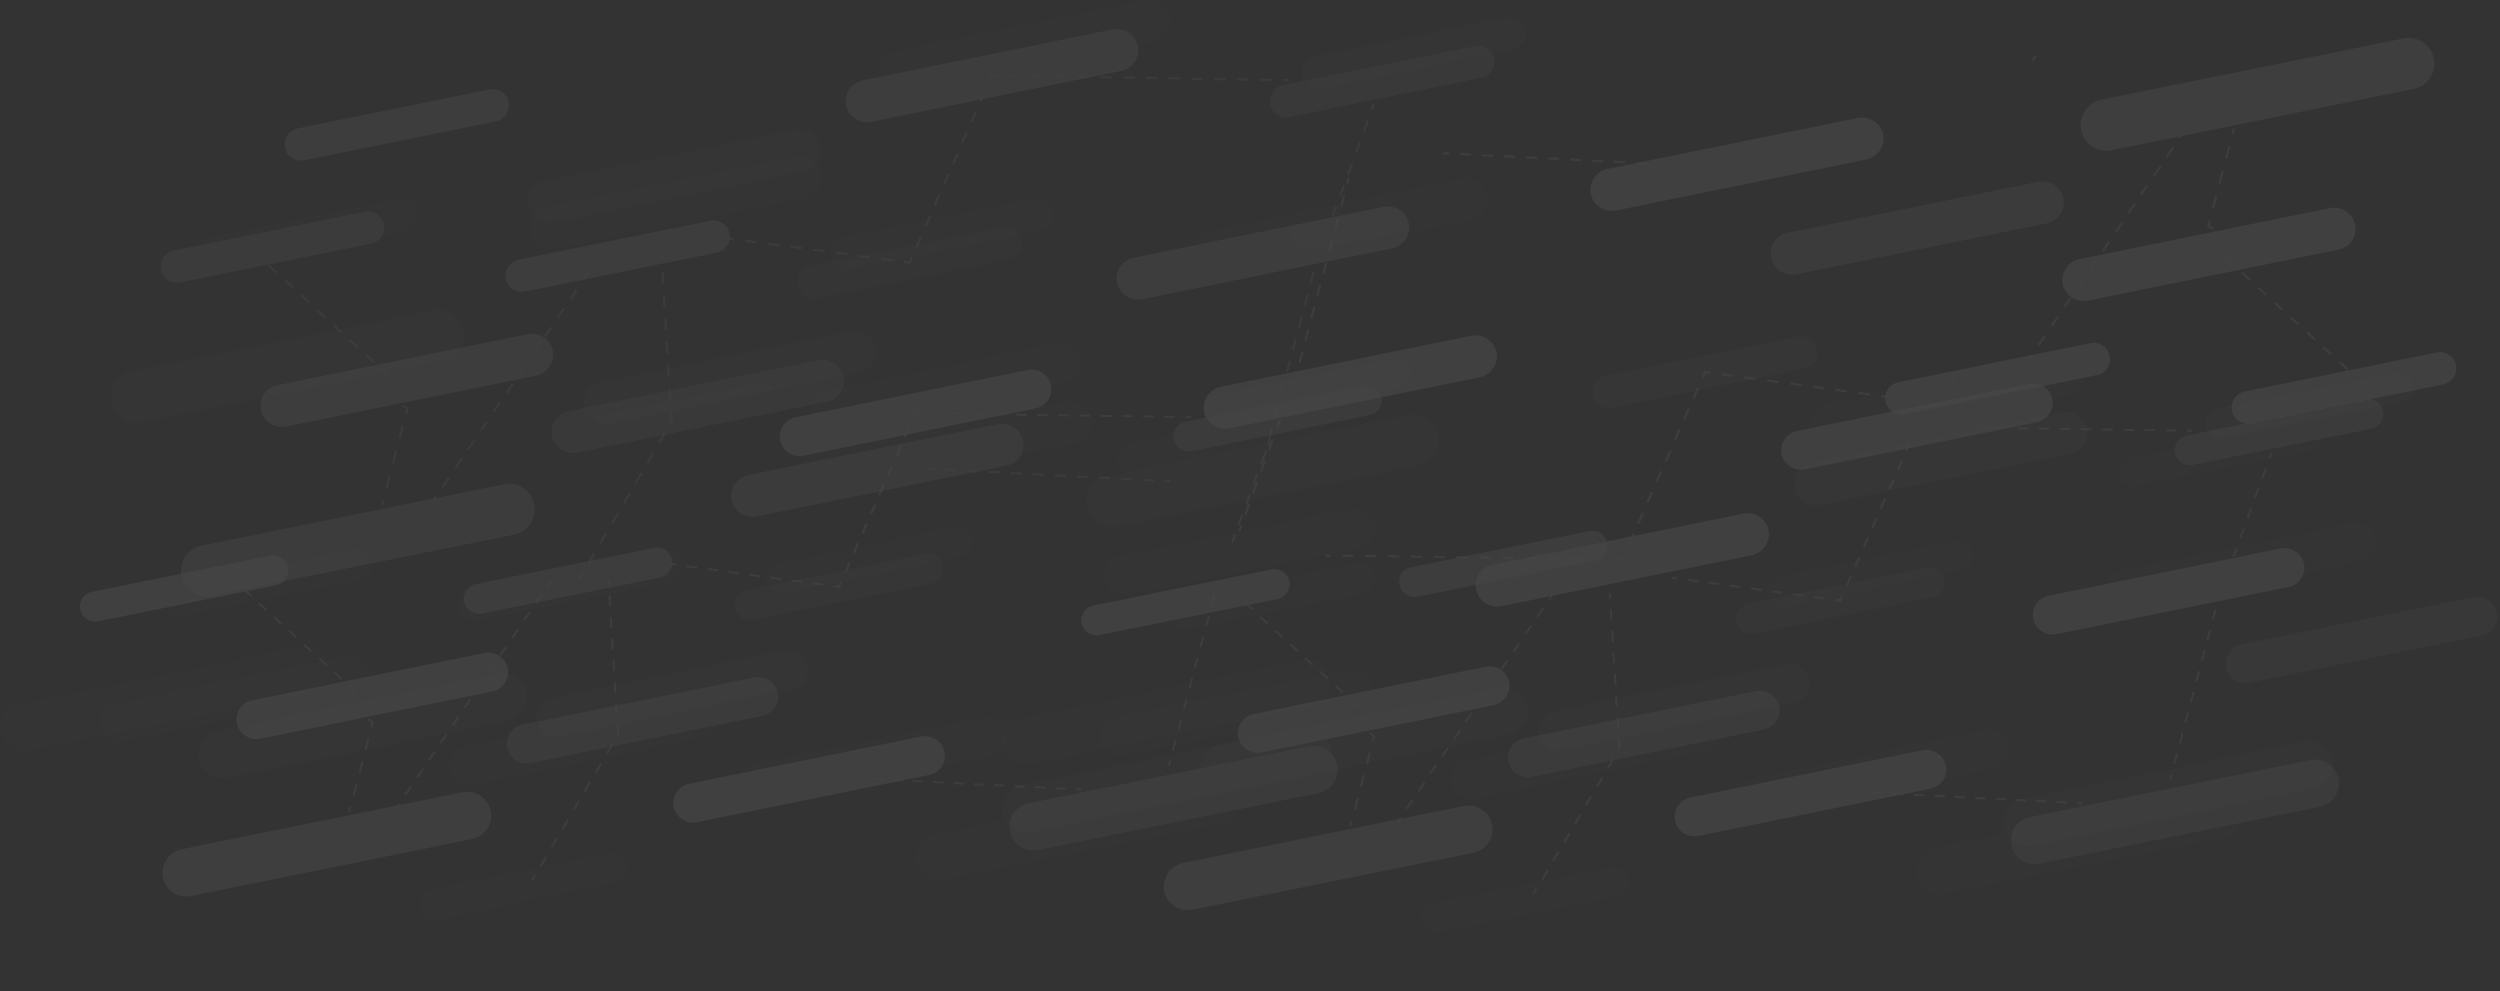 <svg xmlns="http://www.w3.org/2000/svg" width="729" height="289" fill="none"><rect width="100%" height="100%" fill="#333333" stroke="none"/><g opacity=".1"><g fill="#fff" opacity=".81"><g opacity=".2"><path d="M250.57 108.71l-72.99 14.87a6.3 6.3 0 01-7.3-4.77 6.3 6.3 0 014.78-7.3l73-14.88a6.3 6.3 0 017.29 4.78 6.12 6.12 0 01-4.78 7.3z" opacity=".5"/><path d="M313.47 129.44l-72.99 14.87a6.3 6.3 0 01-7.3-4.78 6.3 6.3 0 014.78-7.3l72.99-14.87a6.3 6.3 0 017.3 4.78 6.12 6.12 0 01-4.78 7.3zM336.36 12.19l-72.99 14.87a6.3 6.3 0 01-7.3-4.78 6.3 6.3 0 014.78-7.3L333.84.11a6.3 6.3 0 017.3 4.78 6.08 6.08 0 01-4.78 7.3zM428.73 64.28l-73 14.87a6.3 6.3 0 01-7.3-4.78 6.3 6.3 0 014.78-7.3l73-14.87a6.3 6.3 0 017.3 4.78 6.08 6.08 0 01-4.78 7.3z" opacity=".2"/><path d="M441.34 14.26l-55.96 11.36a4.78 4.78 0 01-5.58-3.7 4.78 4.78 0 013.7-5.59l55.95-11.35a4.74 4.74 0 011.9 9.28z" opacity=".5"/><path d="M195.15 169.64l-55.96 11.35a4.78 4.78 0 01-5.58-3.7 4.78 4.78 0 013.7-5.58l55.95-11.36a4.78 4.78 0 015.59 3.7 4.78 4.78 0 01-3.7 5.59z" opacity=".2"/><path d="M129.64 105.1l-88.4 17.94a7.5 7.5 0 01-2.97-14.7l88.4-17.93a7.5 7.5 0 012.97 14.7zM413.86 135.66l-88.4 17.93a7.5 7.5 0 01-2.98-14.69l88.4-17.93a7.5 7.5 0 012.98 14.69z" opacity=".5"/><path d="M234.9 57.7l-73 14.87a6.3 6.3 0 01-7.3-4.77 6.3 6.3 0 014.78-7.3l73-14.88a6.3 6.3 0 017.29 4.78 6.2 6.2 0 01-4.78 7.3zM303.56 67.16L247.6 78.52a4.78 4.78 0 01-5.59-3.7 4.78 4.78 0 013.7-5.58l55.96-11.36a4.78 4.78 0 015.58 3.7 4.86 4.86 0 01-3.69 5.58zM118.02 67.43L61.97 78.8a4.78 4.78 0 01-5.59-3.7 4.78 4.78 0 013.7-5.58l55.95-11.36a4.78 4.78 0 015.6 3.7 4.72 4.72 0 01-3.61 5.58z" opacity=".2"/></g><g opacity=".05"><path d="M223.09 123.94l-73 14.87a6.3 6.3 0 01-7.3-4.78 6.3 6.3 0 014.78-7.3l73-14.87a6.3 6.3 0 017.3 4.78 6.12 6.12 0 01-4.78 7.3z" opacity=".5"/><path d="M285.99 144.67l-73 14.87a6.3 6.3 0 01-7.3-4.78 6.3 6.3 0 014.78-7.3l73-14.87a6.3 6.3 0 017.3 4.78 6.08 6.08 0 01-4.78 7.3zM308.88 27.42l-73 14.87a6.3 6.3 0 01-7.3-4.78 6.3 6.3 0 014.78-7.3l73-14.87a6.3 6.3 0 017.3 4.78 6.08 6.08 0 01-4.78 7.3zM401.24 79.5l-72.99 14.88a6.3 6.3 0 01-7.3-4.78 6.3 6.3 0 014.78-7.3l72.99-14.87a6.3 6.3 0 017.3 4.78 6.2 6.2 0 01-4.78 7.3z" opacity=".05"/><path d="M413.86 29.49L357.9 40.85a4.78 4.78 0 01-5.59-3.7 4.78 4.78 0 013.7-5.59l55.96-11.35a4.74 4.74 0 011.9 9.28z" opacity=".5"/><path d="M170.46 181.53l-55.96 11.36a4.78 4.78 0 01-5.58-3.7 4.78 4.78 0 013.7-5.59l55.95-11.35a4.78 4.78 0 015.59 3.7 4.63 4.63 0 01-3.7 5.58z" opacity=".05"/><path d="M102.16 120.33l-88.4 17.94a7.5 7.5 0 01-2.98-14.7l88.4-17.93a7.5 7.5 0 012.98 14.7zM386.37 150.89l-88.4 17.93a7.5 7.5 0 01-2.97-14.69l88.4-17.93a7.5 7.5 0 018.83 5.86 7.57 7.57 0 01-5.86 8.83z" opacity=".5"/><path d="M207.32 72.93l-73 14.87a6.3 6.3 0 01-7.3-4.78 6.3 6.3 0 014.79-7.3l72.99-14.87a6.3 6.3 0 017.3 4.78 6.08 6.08 0 01-4.78 7.3zM275.99 82.4l-55.96 11.35a4.78 4.78 0 01-5.6-3.7 4.78 4.78 0 013.7-5.58l56.05-11.36a4.78 4.78 0 015.6 3.7 4.85 4.85 0 01-3.8 5.58z" opacity=".2"/><path d="M114.14 188.02l-72.99 14.87a6.3 6.3 0 01-7.3-4.78 6.3 6.3 0 014.78-7.3l72.99-14.87a6.3 6.3 0 017.3 4.78 6.08 6.08 0 01-4.78 7.3z" opacity=".05"/></g><g opacity=".8"><g opacity=".8"><path d="M339.66 139.87l-.03.63 1.7.09.04-.63-1.71-.09zM275.54 137.28v-.63l3.24.18v.63l-3.24-.18zm6.4.36v-.63l3.24.18v.63l-3.25-.18zm6.4.27v-.63l3.24.18v.63l-3.25-.18zm6.39.36v-.63l3.24.18v.63l-3.24-.18zm6.4.27v-.63l3.24.18v.63l-3.24-.18zm6.49.36v-.63l3.24.18v.63l-3.24-.18zm6.4.36v-.63l3.24.18v.63l-3.25-.18zm6.4.27v-.63l3.24.18v.63l-3.25-.18zm6.39.37v-.64l3.24.18v.63l-3.24-.17zm6.4.35v-.63l3.24.19v.63l-3.24-.19zM270.74 136.39l-.03.63 1.71.09.03-.63-1.7-.1z" opacity=".8"/></g><g opacity=".8"><path d="M400.24 30.22l-.59 1.6.6.22.58-1.6-.59-.22zM374.07 111.75l-.86 3.22.61.16.86-3.22-.61-.16zM375.82 105.19l-.86 3.22.61.16.86-3.22-.6-.16zM388.99 62.93l.9-2.52-.63-.27-.9 2.52c.27.09.45.18.63.27zM377.54 98.72l-.86 3.22.61.17.86-3.23-.61-.16zM372.35 118.22l-.86 3.22.6.17.87-3.22-.61-.17zM370.62 124.7l-.86 3.22.61.16.86-3.22-.61-.17zM391.66 53.9l-1.15 3.14.6.22 1.14-3.14-.6-.21zM396.25 41.3l-1.14 3.12.59.22 1.15-3.13-.6-.22zM398.6 34.96l-1.14 3.13.6.22 1.14-3.14-.6-.21zM393.97 47.63l-1.15 3.14.6.21 1.14-3.13-.59-.22zM379.27 92.24l-.85 3.22.6.17.86-3.22-.6-.17zM382.72 79.3l-.86 3.22.61.16.86-3.22-.6-.16zM381.02 85.76l-.86 3.22.6.16.87-3.22-.61-.16zM368.93 131.1l-.44 1.65.6.16.45-1.65-.61-.17z" opacity=".8"/></g><g opacity=".8"><path d="M212.34 69.17l-.09.63 1.7.23.08-.63-1.7-.23zM217.23 70.5l.1-.63 3.33.45-.1.63-3.33-.45zm6.67.9l.1-.63 3.32.45-.08.63-3.34-.45zm6.58.81l.09-.63 3.33.45-.09.63-3.33-.45zm6.58.9l.09-.63 3.33.45-.09.63-3.33-.45zm6.66.9l.1-.63 3.33.45-.09.63-3.34-.45zm6.58.9l.1-.63 3.33.45-.1.63-3.33-.45zm6.58.9l.1-.63 3.33.46-.1.63-3.33-.45zM263.55 76.72l.1-.63 1.34.18.63-1.36.54.27-.72 1.8-1.89-.26zM267.51 72.21l-.63-.27 1.36-3.06.63.27-1.36 3.06zm2.7-6.04l-.62-.27 1.35-3.06.63.27-1.35 3.06zm2.62-6.13l-.63-.27 1.35-3.06.63.27-1.35 3.06zm2.7-6.03l-.63-.27 1.36-3.07.63.27-1.35 3.07zm2.7-6.04l-.62-.27 1.35-3.07.63.27-1.35 3.07zm2.62-6.13l-.63-.27 1.35-3.07.63.27-1.35 3.07zm2.7-6.04l-.63-.27 1.36-3.06.63.27-1.36 3.06zm2.7-6.04l-.62-.27 1.35-3.06.63.27-1.35 3.06zM288.87 23.72l-.63-.27.81-1.8 1.9.1v.62h-1.45l-.63 1.35zM294.28 22.46v-.63l3.33.09v.63l-3.33-.09zm6.67.1v-.64l3.33.09v.63l-3.33-.09zm6.57.08v-.63l3.34.09v.63l-3.34-.09zm6.67.1v-.64l3.34.1v.62l-3.34-.09zm6.67.08v-.63l3.34.1v.62l-3.34-.09zm6.67.1v-.64l3.34.1V23l-3.34-.09zm6.67.08v-.63l3.33.1v.62L334.2 23zm6.58.1v-.64l3.33.1v.62l-3.33-.09zm6.67.17v-.63l3.33.1v.62l-3.33-.09zm6.66.1v-.64l3.34.1v.62l-3.34-.09zm6.67.08v-.63l3.34.1v.62l-3.34-.09zm6.67.1v-.64l3.34.1v.62l-3.34-.09zM374.06 23v.63l1.7.02.01-.63-1.7-.02z" opacity=".8"/></g><g opacity=".8"><path d="M169.57 167.04l-.87 1.47.55.32.86-1.47-.54-.32zM171.81 164.5l-.54-.36 1.72-2.89.54.36-1.72 2.89zm3.43-5.86l-.54-.36 1.71-2.88.54.36-1.71 2.88zm3.51-5.86l-.54-.36 1.72-2.88.54.36-1.72 2.88zm3.43-5.86l-.54-.36 1.7-2.88.55.36-1.71 2.88zm3.42-5.85l-.54-.36 1.71-2.89.54.36-1.7 2.88zm3.43-5.86l-.54-.36 1.7-2.89.55.36-1.71 2.89zm3.42-5.86l-.54-.36 1.71-2.89.54.37-1.7 2.88zm3.43-5.86l-.55-.36.18-.27-.18-2.88h.63l.19 3.15-.28.36zm-.82-6.85l-.18-3.33h.63l.19 3.42-.64-.09zm-.36-6.76l-.18-3.42h.63l.18 3.42h-.63zm-.45-6.76l-.18-3.42h.63l.18 3.42h-.63zm-.36-6.76l-.18-3.42h.63l.18 3.42h-.63zm-.45-6.85l-.18-3.42h.63l.18 3.42h-.63zm-.36-6.76l-.18-3.42h.63l.18 3.42h-.63zM193.21 74.27l-.63.03.1 1.71.64-.04-.1-1.7z" opacity=".8"/></g><g opacity=".8"><path d="M111.48 145.7l-.44 1.65.61.17.44-1.66-.61-.16zM117.75 124.4l-.9 3.6-.63-.18.9-3.6.63.17zm-1.9 7.2l-.9 3.6-.63-.17.9-3.6.64.17zm-1.89 7.12l-.9 3.6-.63-.17.9-3.6.63.17zM117.57 118l1.62.99-.45 1.89-.63-.18.36-1.44-1.26-.72.36-.55zM78.55 77.17l2.34 2.16-.45.45-2.34-2.16.45-.45zm4.77 4.32l2.35 2.17-.45.45-2.35-2.17.45-.45zm4.69 4.33l2.34 2.16-.45.45-2.34-2.16.45-.45zm4.69 4.33l2.34 2.16-.45.45-2.34-2.16.45-.45zm4.77 4.41l2.34 2.16-.45.45-2.34-2.16.45-.45zm4.69 4.33l2.34 2.16-.45.45-2.34-2.16.45-.45zm4.77 4.32l2.35 2.17-.45.45-2.35-2.17.45-.45zm4.69 4.33l2.34 2.16-.45.45-2.34-2.16.45-.45z" opacity=".8"/></g><g opacity=".8"><path d="M174.46 74.69l-.96 1.41.52.36.97-1.42-.53-.35zM171.63 78.88l.55.36-1.9 2.7-.54-.36 1.9-2.7zm-3.69 5.5l.54.36-1.9 2.7-.53-.36 1.89-2.7zm-3.78 5.4l.54.37-1.9 2.7-.54-.36 1.9-2.7zm-3.7 5.5l.54.36-1.9 2.7-.53-.35 1.9-2.7zm-3.78 5.5l.54.36-1.9 2.7-.54-.36 1.9-2.7zm-3.7 5.5l.54.36-1.89 2.7-.54-.36 1.9-2.7zm-3.7 5.5l.55.36-1.9 2.7-.54-.36 1.9-2.7zm-3.78 5.4l.54.36-1.89 2.7-.54-.35 1.9-2.7zm-3.7 5.5l.55.36-1.9 2.7-.53-.35 1.89-2.7zm-3.69 5.5l.54.36-1.89 2.7-.54-.36 1.9-2.7zm-3.78 5.5l.54.36-1.9 2.7-.53-.36 1.89-2.7zm-3.7 5.5l.54.35-1.89 2.7-.54-.35 1.9-2.7zM126.87 144.56l-.97 1.41.53.36.96-1.42-.52-.35z" opacity=".8"/></g><path d="M241.2 117.1l-72.99 14.86a6.3 6.3 0 01-7.3-4.77 6.3 6.3 0 014.78-7.3l72.99-14.87a6.3 6.3 0 017.3 4.77 6.07 6.07 0 01-4.78 7.3z" opacity=".5"/><path d="M293.56 135.75l-73 14.87a6.3 6.3 0 01-7.3-4.78 6.3 6.3 0 014.78-7.3l73-14.87a6.3 6.3 0 017.3 4.78 6.16 6.16 0 01-4.78 7.3z" opacity=".6"/><path d="M326.99 20.66l-73 14.87a6.3 6.3 0 01-7.3-4.78 6.3 6.3 0 014.78-7.3l73-14.87a6.3 6.3 0 017.3 4.78 6.16 6.16 0 01-4.78 7.3zM406.02 72.39l-73 14.87a6.3 6.3 0 01-7.3-4.78 6.3 6.3 0 014.78-7.3l73-14.87a6.3 6.3 0 017.3 4.78 6.16 6.16 0 01-4.78 7.3z" opacity=".8"/><path d="M431.97 22.64L376.01 34.1a4.78 4.78 0 01-5.59-3.7 4.78 4.78 0 013.7-5.59l55.96-11.35a4.78 4.78 0 015.59 3.7 4.65 4.65 0 01-3.7 5.5z" opacity=".5"/><path d="M50.43 73.11l55.96-11.36a4.78 4.78 0 015.59 3.7 4.78 4.78 0 01-3.7 5.59L52.33 82.39a4.74 4.74 0 01-1.9-9.28z" opacity=".6"/><path d="M58.81 159.1l88.4-17.94a7.5 7.5 0 012.98 14.69l-88.4 17.84a7.45 7.45 0 11-2.97-14.6z" opacity=".7"/><path d="M234.35 50.04L161.36 64.9a6.3 6.3 0 01-7.3-4.78 6.3 6.3 0 014.78-7.3l72.99-14.87a6.3 6.3 0 017.3 4.78 6.08 6.08 0 01-4.78 7.3zM294.19 75.54L238.14 86.9a4.78 4.78 0 01-5.59-3.7 4.78 4.78 0 013.7-5.58l55.96-11.36a4.78 4.78 0 015.58 3.7 4.68 4.68 0 01-3.6 5.58z" opacity=".2"/><path d="M80.9 112.31l72.98-14.87a6.3 6.3 0 017.3 4.78 6.3 6.3 0 01-4.77 7.3l-73 14.87a6.3 6.3 0 01-7.3-4.78 6.08 6.08 0 014.78-7.3zM151.18 75.73l55.96-11.36a4.78 4.78 0 015.59 3.7 4.78 4.78 0 01-3.7 5.58l-55.96 11.36a4.78 4.78 0 01-5.58-3.7 4.85 4.85 0 013.69-5.58zM86.77 37.46l55.96-11.36a4.78 4.78 0 015.59 3.7 4.78 4.78 0 01-3.7 5.58L88.66 46.74a4.78 4.78 0 01-5.58-3.7 4.86 4.86 0 013.69-5.58z" opacity=".8"/></g></g><g opacity=".81"><g fill="#fff" opacity=".05"><path d="M533.03 84.4l67.77-13.8a5.85 5.85 0 016.78 4.44 5.85 5.85 0 01-4.43 6.78l-67.78 13.8a5.85 5.85 0 01-6.78-4.43 5.72 5.72 0 014.44-6.78z" opacity=".5"/><path d="M474.63 65.16l67.77-13.8a5.85 5.85 0 016.78 4.43 5.85 5.85 0 01-4.44 6.78l-67.77 13.8a5.85 5.85 0 01-6.78-4.43 5.72 5.72 0 014.44-6.78zM453.37 174.03l67.78-13.8a5.85 5.85 0 016.77 4.43 5.85 5.85 0 01-4.43 6.78l-67.78 13.8a5.85 5.85 0 01-6.77-4.43 5.68 5.68 0 014.43-6.78zM367.6 125.67l67.78-13.81a5.85 5.85 0 016.78 4.43 5.85 5.85 0 01-4.43 6.78l-67.78 13.8a5.85 5.85 0 01-6.78-4.43 5.72 5.72 0 014.44-6.77z" opacity=".05"/><path d="M355.9 172.11l51.95-10.55a4.44 4.44 0 015.2 3.44 4.44 4.44 0 01-3.44 5.19l-51.96 10.54a4.44 4.44 0 01-5.19-3.43 4.44 4.44 0 013.43-5.19z" opacity=".5"/><path d="M581.81 30.93l51.96-10.54a4.44 4.44 0 015.19 3.43 4.44 4.44 0 01-3.43 5.19l-51.96 10.54a4.44 4.44 0 01-5.2-3.43 4.5 4.5 0 013.44-5.19z" opacity=".05"/><path d="M381.41 59.39l82.09-16.66a6.96 6.96 0 012.76 13.65l-82.08 16.56a6.92 6.92 0 11-2.76-13.56z" opacity=".5"/><path d="M547.59 131.78l67.77-13.81a5.85 5.85 0 016.78 4.43 5.86 5.86 0 01-4.43 6.78l-67.78 13.8a5.85 5.85 0 01-6.78-4.43 5.85 5.85 0 014.44-6.78zM483.83 122.99l51.96-10.55a4.44 4.44 0 015.19 3.43 4.44 4.44 0 01-3.43 5.2l-51.96 10.54a4.44 4.44 0 01-5.2-3.44 4.5 4.5 0 013.44-5.18z" opacity=".2"/><path d="M634.19 24.91l67.77-13.8a5.85 5.85 0 016.78 4.43 5.85 5.85 0 01-4.43 6.78l-67.78 13.8a5.85 5.85 0 01-6.78-4.43 5.68 5.68 0 014.44-6.78zM630.42 171.02l51.96-10.54a4.44 4.44 0 015.2 3.43 4.44 4.44 0 01-3.44 5.19l-51.96 10.54a4.44 4.44 0 01-5.19-3.43 4.36 4.36 0 013.43-5.19z" opacity=".05"/></g></g><g fill="#fff" opacity=".8"><g opacity=".8"><path d="M420.87 44.37l-.03.63 1.72.1.03-.64-1.72-.09zM486.82 47.75v.63l-3.26-.18v-.63l3.26.18zm-6.42-.36v.63l-3.25-.18v-.64l3.25.19zm-6.5-.37v.64l-3.26-.18v-.64l3.26.18zm-6.42-.27v.64l-3.25-.19v-.63l3.25.18zm-6.41-.36v.63l-3.26-.18v-.63l3.26.18zm-6.42-.36v.63l-3.25-.18v-.63l3.25.18zm-6.41-.27v.63l-3.26-.18v-.63l3.26.18zm-6.42-.36v.63l-3.25-.18v-.63l3.25.18zm-6.41-.27v.63l-3.26-.18v-.63l3.26.18zm-6.42-.37v.64l-3.25-.18v-.64l3.25.18zM489.97 47.86l-.03.64 1.71.08.03-.63-1.71-.09z" opacity=".8"/></g><g opacity=".8"><path d="M361.7 153.18l-.58 1.61.6.22.58-1.61-.6-.22zM388.16 69.95l-.86 3.23.61.17.86-3.23-.6-.17zM386.44 76.45l-.86 3.23.6.16.87-3.23-.61-.16zM372.98 122.3l-.9 2.53.62.27.9-2.53c-.17-.18-.35-.18-.63-.27zM384.7 82.94l-.86 3.23.6.16.87-3.23-.61-.16zM389.9 63.46l-.87 3.23.61.17.86-3.23-.6-.17zM391.65 56.89l-.86 3.23.6.16.87-3.23-.61-.16zM370.88 127.94l-1.15 3.14.6.22 1.14-3.14-.6-.22zM366.25 140.54l-1.15 3.14.6.22 1.15-3.14-.6-.22zM363.96 146.9l-1.15 3.14.6.22 1.15-3.14-.6-.22zM368.58 134.28l-1.15 3.14.6.22 1.15-3.14-.6-.22zM382.98 89.42l-.86 3.24.6.16.87-3.23-.61-.17zM379.49 102.5l-.86 3.22.61.17.86-3.23-.61-.17zM381.24 95.99l-.86 3.23.61.16.87-3.23-.62-.16zM392.97 51.97l-.44 1.66.6.16.45-1.66-.61-.16z" opacity=".8"/></g><g opacity=".8"><path d="M548.58 115.2l-.09.63 1.7.23.09-.62-1.7-.23zM545.27 114.7l-.09.64-3.34-.45.09-.64 3.34.45zm-6.68-.9l-.1.63-3.34-.45.1-.63 3.34.45zm-6.6-.9l-.09.63-3.34-.45.09-.63 3.34.45zm-6.6-.9l-.08.63-3.35-.46.1-.63 3.34.45zm-6.68-.91l-.09.63-3.34-.45.09-.63 3.34.45zm-6.6-.9l-.09.63-3.34-.45.1-.64 3.34.46zm-6.6-.9l-.08.63-3.34-.46.09-.63 3.34.45zM498.83 108.38l-.09.72-1.35-.18-.63 1.27-.55-.27.73-1.81 1.9.27zM494.86 112.99l.63.27-1.36 3.07-.63-.27 1.36-3.07zm-2.71 6.05l.63.27-1.36 3.07-.63-.27 1.36-3.07zm-2.71 6.05l.63.28-1.36 3.07-.63-.27 1.36-3.07zm-2.62 6.15l.63.27-1.36 3.07-.63-.27 1.36-3.07zm-2.71 6.05l.63.28-1.36 3.07-.63-.27 1.36-3.08zm-2.72 6.06l.64.27-1.36 3.07-.63-.27 1.35-3.07zm-2.62 6.05l.64.27-1.36 3.08-.63-.28 1.35-3.07zm-2.7 6.15l.63.27-1.36 3.07-.63-.27 1.35-3.07zM473.44 161.6l.55.28-.73 1.71h-1.9v-.72l1.45.09.63-1.36zM468.02 162.87v.63l-3.34-.1v-.62l3.34.09zm-6.68-.1v.64l-3.34-.1v-.62l3.34.09zm-6.69-.08v.63l-3.34-.1v-.62l3.34.09zm-6.6-.1v.64l-3.34-.1v-.62l3.35.09zm-6.68-.18v.64l-3.34-.1v-.63l3.34.1zm-6.69-.09v.64l-3.34-.1v-.63l3.34.1zm-6.68-.08v.63l-3.35-.1v-.63l3.35.1zm-6.69-.1v.64l-3.34-.1v-.63l3.34.1zm-6.6-.09v.64l-3.34-.1v-.63l3.35.1zm-6.68-.09v.64l-3.34-.1v-.63l3.34.1zm-6.68-.09v.64l-3.35-.1v-.63l3.35.1zm-6.7-.09v.63l-3.33-.09v-.63l3.34.1zM386.36 161.68l-.01.63 1.71.03.01-.63-1.71-.03z" opacity=".8"/></g><g opacity=".8"><path d="M593.32 16.02l-.87 1.48.54.32.87-1.48-.54-.32zM569.9 109.18l-.63.03.1 1.72.64-.04-.1-1.71z" opacity=".8"/></g><g opacity=".8"><path d="M651.1 37.46l-.43 1.66.61.16.44-1.66-.61-.16zM645.02 60.58l.9-3.62.64.18-.9 3.62-.64-.18zm1.9-7.14l.9-3.62.63.18-.9 3.62-.63-.18zm1.9-7.23l.9-3.62.63.19-.9 3.61-.63-.18zM645.2 67.08L643.57 66l.46-1.81.63.18-.36 1.36 1.26.81-.36.54zM684.32 107.93l-2.35-2.17.46-.45 2.35 2.16-.46.46zm-4.79-4.34l-2.34-2.17.45-.45 2.35 2.17-.46.45zm-4.7-4.34l-2.34-2.17.45-.45 2.35 2.17-.45.45zm-4.78-4.34l-2.35-2.16.45-.46 2.35 2.17-.45.45zm-4.7-4.33L663 88.4l.45-.45 2.35 2.16-.45.46zm-4.7-4.34l-2.35-2.17.45-.45 2.35 2.17-.45.45zm-4.79-4.34l-2.35-2.17.46-.45 2.35 2.17-.46.45zm-4.7-4.43l-2.34-2.16.45-.46 2.35 2.17-.46.45z" opacity=".8"/></g><g opacity=".8"><path d="M588.57 108.6l-.96 1.42.52.36.97-1.42-.53-.36zM591 106.3l-.55-.36 1.9-2.71.54.36-1.9 2.71zm3.7-5.51l-.55-.36 1.9-2.71.54.36-1.9 2.7zm3.79-5.51l-.54-.37 1.9-2.7.54.35-1.9 2.72zm3.7-5.52l-.54-.36 1.9-2.7.54.35-1.9 2.71zm3.7-5.42l-.53-.36 1.9-2.71.54.36-1.9 2.71zm3.8-5.51l-.54-.36 1.9-2.71.54.36-1.9 2.7zm3.7-5.51l-.53-.36 1.9-2.72.54.37-1.9 2.7zm3.8-5.51l-.54-.37 1.9-2.7.54.35-1.9 2.72zm3.7-5.52l-.53-.36 1.9-2.7.53.35-1.9 2.71zm3.71-5.42l-.54-.36 1.9-2.71.54.36-1.9 2.71zm3.8-5.51l-.55-.36 1.9-2.71.54.36-1.9 2.7zm3.7-5.51l-.54-.36 1.9-2.72.54.37-1.9 2.7zM636.24 38.62l-.96 1.42.52.36.97-1.42-.53-.36z" opacity=".8"/></g><path d="M521.24 67.9l73.18-14.91a6.32 6.32 0 017.32 4.79 6.32 6.32 0 01-4.79 7.32L523.77 80a6.32 6.32 0 01-7.32-4.78 6.18 6.18 0 014.79-7.32z" opacity=".5"/><path d="M468.66 49.28l73.18-14.9a6.32 6.32 0 017.32 4.78 6.32 6.32 0 01-4.79 7.32l-73.18 14.91a6.32 6.32 0 01-7.32-4.79 6.27 6.27 0 014.79-7.32zM435.23 164.67l73.18-14.9a6.32 6.32 0 017.32 4.78 6.32 6.32 0 01-4.79 7.32l-73.18 14.91a6.32 6.32 0 01-7.32-4.79 6.14 6.14 0 014.79-7.32zM355.9 112.8l73.18-14.9a6.32 6.32 0 017.32 4.79 6.32 6.32 0 01-4.79 7.32l-73.18 14.9a6.32 6.32 0 01-7.32-4.78 6.27 6.27 0 014.79-7.32zM712.51 112.08l-56.1 11.4a4.8 4.8 0 01-5.6-3.71 4.8 4.8 0 013.7-5.6l56.1-11.4a4.8 4.8 0 015.6 3.71 4.87 4.87 0 01-3.7 5.6z" opacity=".8"/><path d="M704.11 25.88l-88.63 17.98a7.52 7.52 0 01-2.99-14.73l88.64-17.98a7.52 7.52 0 012.98 14.73z" opacity=".7"/><path d="M528.1 135.13l73.2-14.91a6.32 6.32 0 017.3 4.78 6.32 6.32 0 01-4.78 7.32l-73.18 14.92a6.32 6.32 0 01-7.32-4.8 6.18 6.18 0 014.79-7.31zM468.11 109.55l56.11-11.38a4.8 4.8 0 015.6 3.7 4.8 4.8 0 01-3.7 5.6l-56.1 11.39a4.8 4.8 0 01-5.61-3.7 4.87 4.87 0 013.7-5.6z" opacity=".2"/><path d="M681.97 72.78l-73.18 14.9a6.32 6.32 0 01-7.32-4.78 6.32 6.32 0 014.79-7.32l73.18-14.91a6.32 6.32 0 017.32 4.79 6.18 6.18 0 01-4.79 7.32zM611.5 109.37l-56.1 11.39a4.8 4.8 0 01-5.6-3.7 4.8 4.8 0 013.7-5.6l56.1-11.4a4.8 4.8 0 015.6 3.71c.46 2.62-1.17 5.15-3.7 5.6z" opacity=".8"/></g><g fill="#fff" opacity=".2"><path d="M523.07 204.94l-67.77 13.8a5.85 5.85 0 01-6.78-4.43 5.85 5.85 0 014.44-6.78l67.77-13.8a5.85 5.85 0 016.78 4.43 5.72 5.72 0 01-4.44 6.78z" opacity=".5"/><path d="M581.48 224.19l-67.78 13.8a5.85 5.85 0 01-6.78-4.43 5.85 5.85 0 014.44-6.78l67.77-13.8a5.85 5.85 0 016.78 4.43 5.85 5.85 0 01-4.43 6.78zM602.73 115.31l-67.77 13.81a5.85 5.85 0 01-6.78-4.43 5.85 5.85 0 014.43-6.78l67.78-13.8a5.85 5.85 0 016.77 4.43 5.72 5.72 0 01-4.43 6.77zM688.41 163.68l-67.77 13.81a5.85 5.85 0 01-6.78-4.43 5.85 5.85 0 014.43-6.78l67.78-13.8a5.85 5.85 0 016.77 4.43 5.72 5.72 0 01-4.43 6.77z" opacity=".2"/><path d="M700.2 117.24l-51.95 10.55a4.44 4.44 0 01-5.19-3.44 4.44 4.44 0 013.43-5.18l51.96-10.55a4.44 4.44 0 015.19 3.43 4.5 4.5 0 01-3.43 5.2z" opacity=".5"/><path d="M471.61 261.43l-51.96 10.54a4.44 4.44 0 01-5.18-3.43 4.44 4.44 0 013.43-5.19l51.96-10.54a4.44 4.44 0 015.19 3.43c.41 2.43-1.1 4.77-3.44 5.19z" opacity=".2"/><path d="M440.15 214.15l-82.08 16.65a6.96 6.96 0 01-2.76-13.64l82.08-16.66a6.96 6.96 0 018.2 5.44 7.1 7.1 0 01-5.44 8.2zM674.69 229.96l-82.09 16.66a6.96 6.96 0 01-2.76-13.64l82.09-16.66a6.96 6.96 0 018.2 5.44 7.1 7.1 0 01-5.44 8.2z" opacity=".5"/><path d="M572.19 166.28l-51.96 10.63a4.44 4.44 0 01-5.19-3.43 4.44 4.44 0 013.43-5.2l51.96-10.54a4.44 4.44 0 015.19 3.43 4.32 4.32 0 01-3.43 5.1zM395.64 206.45l-67.77 13.8a5.85 5.85 0 01-6.78-4.43 5.86 5.86 0 014.43-6.78l67.78-13.8a5.85 5.85 0 016.77 4.43 5.72 5.72 0 01-4.43 6.78zM397.4 172.97l-52.05 10.55a4.44 4.44 0 01-5.19-3.43 4.44 4.44 0 013.44-5.2l51.96-10.54a4.44 4.44 0 015.18 3.44c.5 2.34-1 4.68-3.34 5.18z" opacity=".2"/></g><g fill="#fff" opacity=".05"><path d="M497.55 219.09l-67.77 13.8a5.85 5.85 0 01-6.78-4.43 5.85 5.85 0 014.44-6.78l67.77-13.8a5.85 5.85 0 016.78 4.43 5.72 5.72 0 01-4.44 6.78z" opacity=".5"/><path d="M555.87 238.33l-67.77 13.81a5.85 5.85 0 01-6.78-4.43 5.85 5.85 0 014.44-6.78l67.77-13.81a5.85 5.85 0 016.78 4.43 5.72 5.72 0 01-4.44 6.78zM577.13 129.46l-67.78 13.8a5.85 5.85 0 01-6.78-4.43 5.85 5.85 0 014.44-6.78l67.77-13.8a5.85 5.85 0 016.78 4.43 5.72 5.72 0 01-4.43 6.78zM662.89 177.83l-67.77 13.8a5.85 5.85 0 01-6.78-4.43 5.85 5.85 0 014.43-6.78l67.78-13.8a5.85 5.85 0 016.78 4.43 5.72 5.72 0 01-4.44 6.78z" opacity=".05"/><path d="M674.6 131.38l-51.96 10.55a4.44 4.44 0 01-5.18-3.43 4.44 4.44 0 013.43-5.2l51.96-10.54a4.44 4.44 0 015.18 3.44c.5 2.34-1 4.68-3.43 5.18z" opacity=".5"/><path d="M448.69 272.56l-51.96 10.54a4.44 4.44 0 01-5.19-3.43 4.44 4.44 0 013.43-5.19l51.96-10.54a4.44 4.44 0 015.19 3.43 4.44 4.44 0 01-3.43 5.19z" opacity=".05"/><path d="M382.42 206.2l-82.08 16.65a6.96 6.96 0 01-2.76-13.64l82.08-16.65a6.96 6.96 0 018.2 5.44 7.14 7.14 0 01-5.44 8.2zM649.08 244.1L567 260.77a6.96 6.96 0 01-2.76-13.64l82.08-16.65a6.96 6.96 0 012.76 13.64z" opacity=".5"/><path d="M482.91 171.72l-67.77 13.8a5.85 5.85 0 01-6.78-4.43 5.85 5.85 0 014.43-6.78l67.78-13.8a5.85 5.85 0 016.78 4.43 5.72 5.72 0 01-4.44 6.78zM546.67 180.42l-51.96 10.55a4.44 4.44 0 01-5.19-3.44 4.44 4.44 0 013.43-5.18l51.96-10.55a4.44 4.44 0 015.19 3.43 4.36 4.36 0 01-3.43 5.2z" opacity=".2"/><path d="M400.07 132.47l-51.96 10.55a4.44 4.44 0 01-5.18-3.44 4.44 4.44 0 013.43-5.18l51.96-10.55a4.44 4.44 0 015.19 3.43 4.3 4.3 0 01-3.44 5.2z" opacity=".05"/></g><g fill="#fff" opacity=".8"><g opacity=".8"><path d="M605.7 233.88l-.02.58 1.59.08.03-.58-1.6-.09zM546.25 231.39v-.59l3.01.17v.58l-3-.16zm5.94.33v-.59l3.01.17v.59l-3-.17zm5.94.34v-.6l3.01.18v.58l-3-.16zm5.94.25v-.59l3.01.17v.58l-3-.16zm5.94.33v-.58l3.02.16v.59l-3.02-.17zm5.95.34v-.59l3 .17v.58l-3-.16zm5.93.25v-.59l3.02.17v.58l-3.01-.16zm5.95.33v-.58l3 .16v.59l-3-.17zm5.94.25v-.58l3 .16v.59l-3-.17zm5.94.34v-.59l3.01.17v.59l-3.01-.17zM541.72 230.64l-.03.59 1.59.08.03-.59-1.6-.08z" opacity=".8"/></g><g opacity=".8"><path d="M662.05 132l-.54 1.48.55.2.54-1.49-.55-.2zM637.75 207.69l-.8 3 .57.14.8-2.99-.57-.15zM639.36 201.68l-.8 3 .56.15.8-3-.56-.15zM651.6 162.35l.83-2.34-.58-.25-.84 2.34c.17.16.42.16.58.25zM640.94 195.68l-.8 3 .57.14.8-2.99-.57-.15zM636.15 213.7l-.8 3 .56.14.8-2.99-.56-.15zM634.54 219.71l-.8 3 .57.14.8-2.99-.57-.15zM653.98 154.05l-1.07 2.9.55.2 1.06-2.9-.54-.2zM658.27 142.25l-1.06 2.9.55.2 1.06-2.9-.55-.2zM660.45 136.45l-1.07 2.9.55.2 1.07-2.9-.55-.2zM656.17 148.14l-1.07 2.9.55.2 1.07-2.9-.55-.2zM642.58 189.58l-.8 3 .57.14.8-2.99-.57-.15zM645.78 177.56l-.8 2.99.57.15.8-3-.57-.14zM644.21 183.55l-.8 3 .57.15.8-3-.57-.15zM632.96 225.74l-.41 1.53.56.15.41-1.53-.56-.15z" opacity=".8"/></g><g opacity=".8"><path d="M487.57 168.15l-.07.58 1.57.22.08-.58-1.57-.22zM492.11 169.38l.09-.59 3.1.42-.09.59-3.1-.42zm6.11.84l.09-.6 3.1.43-.1.58-3.09-.41zm6.11.83l.08-.58 3.1.41-.08.59-3.1-.42zm6.2.84l.08-.59 3.1.42-.1.59-3.09-.42zm6.1.84l.08-.6 3.1.43-.08.58-3.1-.41zm6.1.83l.1-.58 3.09.42-.09.58-3.1-.42zm6.2.84l.08-.59 3.1.42-.08.59-3.1-.42zM535.04 175.24l.08-.67 1.34.16.5-1.17.59.25-.75 1.68-1.76-.25zM538.8 170.97l-.58-.25 1.25-2.85.59.25-1.26 2.85zm2.43-5.6l-.59-.26 1.26-2.85.59.26-1.26 2.84zm2.51-5.62l-.59-.25 1.26-2.84.59.25-1.26 2.84zm2.51-5.69l-.59-.25 1.26-2.84.59.25-1.26 2.84zm2.43-5.6l-.59-.25 1.26-2.85.58.25-1.25 2.85zm2.5-5.61l-.58-.25 1.26-2.85.58.25-1.25 2.85zm2.52-5.6l-.59-.26 1.26-2.84.58.25-1.25 2.84zm2.42-5.7l-.58-.25 1.25-2.84.59.25-1.26 2.84zM558.63 125.95l-.58-.26.75-1.59h1.76l-.08.67-1.34-.08-.5 1.26zM563.57 124.78v-.6l3.1.1v.58l-3.1-.08zm6.2.08v-.59l3.09.09v.58l-3.1-.08zm6.18.08v-.58l3.1.08v.59l-3.1-.09zm6.2.09v-.59l3.1.08v.59l-3.1-.08zm6.19.16v-.58l3.1.08v.59l-3.1-.09zm6.1.09v-.59l3.1.09v.58l-3.1-.08zm6.2.08v-.58l3.1.08v.58l-3.1-.08zm6.19.08v-.58l3.1.08v.59l-3.1-.09zm6.2.09v-.59l3.09.09v.58l-3.1-.08zm6.18.08v-.58l3.1.08v.59l-3.1-.09zm6.11.09v-.59l3.1.08v.59l-3.1-.08zm6.2.08v-.59l3.09.09v.58l-3.1-.08zM637.74 125.27v.59l1.58.02.01-.58-1.59-.03z" opacity=".8"/></g><g opacity=".8"><path d="M447.75 259.08l-.8 1.37.5.3.8-1.38-.5-.3zM449.94 256.66l-.5-.34 1.6-2.67.5.33-1.6 2.68zm3.18-5.44l-.5-.33 1.6-2.68.5.33-1.6 2.68zm3.18-5.35l-.5-.34 1.59-2.68.5.34-1.59 2.68zm3.18-5.44l-.5-.34 1.59-2.68.5.34-1.59 2.68zm3.18-5.44l-.5-.34 1.59-2.68.5.34-1.59 2.68zm3.26-5.44l-.5-.34 1.6-2.68.5.34-1.6 2.68zm3.18-5.44l-.5-.34 1.6-2.68.5.34-1.6 2.68zm3.18-5.44l-.5-.34.17-.25-.17-2.68h.59l.17 2.93-.26.34zm-.75-6.36l-.17-3.18h.59l.17 3.18h-.59zm-.42-6.36l-.17-3.18h.6l.16 3.18h-.59zm-.33-6.28l-.17-3.18h.59l.16 3.18h-.58zm-.42-6.27l-.17-3.19h.59l.17 3.19h-.59zm-.34-6.28l-.16-3.18h.58l.17 3.18h-.59zm-.41-6.28l-.17-3.18h.58l.17 3.18h-.58zM469.74 172.97l-.59.03.1 1.59.58-.04-.1-1.59z" opacity=".8"/></g><g opacity=".8"><path d="M393.86 239.21l-.41 1.54.56.15.41-1.54-.56-.15zM399.74 219.5l-.84 3.35-.58-.17.83-3.34.59.16zm-1.76 6.62l-.83 3.34-.59-.17.84-3.34.58.17zm-1.75 6.69l-.84 3.35-.59-.17.84-3.35.59.17zM399.57 213.48l1.5 1-.5 1.68-.58-.17.34-1.25-1.1-.76.34-.5zM363.34 175.57l2.18 2-.42.43-2.18-2.01.42-.42zm4.35 4.1l2.18 2-.42.43-2.18-2.01.42-.42zm4.44 4.02l2.17 2-.42.43-2.17-2.01.42-.42zm4.35 4.02l2.17 2-.41.42-2.18-2 .42-.42zm4.35 4.01l2.18 2.01-.42.42-2.18-2.01.42-.42zm4.43 4.02l2.18 2-.42.42-2.17-2 .41-.42zm4.36 4.01l2.17 2.01-.42.42-2.17-2 .42-.43zm4.35 4.1l2.17 2.01-.42.42-2.17-2 .42-.42z" opacity=".8"/></g><g opacity=".8"><path d="M452.36 173.38l-.9 1.3.5.34.89-1.32-.49-.32zM449.78 177.16l.5.34-1.76 2.5-.5-.33 1.76-2.5zm-3.52 5.1l.5.34-1.75 2.51-.5-.33 1.75-2.51zm-3.43 5.11l.5.34-1.75 2.5-.5-.33 1.75-2.5zm-3.51 5.1l.5.34-1.76 2.51-.5-.33 1.76-2.51zm-3.43 5.03l.5.33-1.76 2.51-.5-.33 1.76-2.51zm-3.43 5.1l.5.34-1.76 2.5-.5-.33 1.76-2.5zm-3.52 5.1l.5.34-1.75 2.51-.5-.33 1.75-2.51zm-3.43 5.11l.5.34-1.75 2.5-.5-.33 1.75-2.5zm-3.51 5.1l.5.34-1.76 2.51-.5-.33 1.76-2.51zm-3.43 5.03l.5.33-1.76 2.51-.5-.33 1.76-2.51zm-3.43 5.1l.5.34-1.76 2.5-.5-.33 1.76-2.5zm-3.52 5.1l.5.34-1.75 2.51-.5-.33 1.75-2.51zM408.17 238.25l-.9 1.32.49.33.9-1.32-.5-.33z" opacity=".8"/></g><path d="M514.37 212.73l-67.77 13.8a5.85 5.85 0 01-6.78-4.43 5.85 5.85 0 014.43-6.78l67.78-13.8a5.85 5.85 0 016.78 4.43 5.72 5.72 0 01-4.44 6.78z" opacity=".5"/><path d="M562.99 229.97l-67.78 13.8a5.85 5.85 0 01-6.78-4.43 5.85 5.85 0 014.44-6.78l67.77-13.8a5.85 5.85 0 016.78 4.43 5.68 5.68 0 01-4.43 6.78z" opacity=".8"/><path d="M723.65 185.31l-67.77 13.81a5.85 5.85 0 01-6.78-4.43 5.85 5.85 0 014.44-6.78l67.77-13.8a5.85 5.85 0 016.78 4.43 5.68 5.68 0 01-4.44 6.78z" opacity=".3"/><path d="M594.03 123.1l-67.78 13.8a5.85 5.85 0 01-6.77-4.43 5.85 5.85 0 014.43-6.78l67.77-13.8a5.85 5.85 0 016.78 4.43 5.8 5.8 0 01-4.43 6.78zM667.4 171.14l-67.77 13.8a5.85 5.85 0 01-6.77-4.43 5.85 5.85 0 014.43-6.78l67.78-13.8a5.85 5.85 0 016.77 4.43 5.68 5.68 0 01-4.43 6.78z" opacity=".8"/><path d="M691.42 125.03l-51.96 10.54a4.44 4.44 0 01-5.19-3.43 4.44 4.44 0 013.44-5.19l51.95-10.54a4.44 4.44 0 015.2 3.43c.5 2.34-1.01 4.68-3.44 5.19z" opacity=".5"/><path d="M318.83 176.57l51.96-10.54a4.44 4.44 0 015.19 3.43 4.44 4.44 0 01-3.43 5.19l-51.96 10.54a4.44 4.44 0 01-5.2-3.43c-.5-2.34 1.01-4.68 3.44-5.19z" opacity=".8"/><path d="M344.93 251.64l82.09-16.65a6.96 6.96 0 012.76 13.64l-82.08 16.65a6.96 6.96 0 01-8.2-5.44 7.1 7.1 0 015.43-8.2z" opacity=".7"/><path d="M676.61 235.24l-82.08 16.65a6.96 6.96 0 01-2.76-13.64l82.08-16.65a6.96 6.96 0 012.76 13.64z" opacity=".5"/><path d="M563.49 174.15l-51.96 10.54a4.44 4.44 0 01-5.2-3.43 4.44 4.44 0 013.44-5.19l51.96-10.54a4.44 4.44 0 015.19 3.43 4.44 4.44 0 01-3.43 5.19z" opacity=".2"/><path d="M365.52 208.2l67.77-13.8a5.85 5.85 0 016.78 4.43 5.85 5.85 0 01-4.44 6.78l-67.77 13.81a5.85 5.85 0 01-6.78-4.43 5.72 5.72 0 014.44-6.78z" opacity=".8"/><path d="M411.53 165.4l51.96-10.54a4.44 4.44 0 015.19 3.43 4.44 4.44 0 01-3.44 5.2l-51.96 10.54a4.44 4.44 0 01-5.18-3.44 4.3 4.3 0 013.43-5.18z" opacity=".6"/></g><g fill="#fff" opacity=".2"><path d="M231.07 200.94l-67.77 13.8a5.85 5.85 0 01-6.78-4.43 5.85 5.85 0 014.44-6.78l67.77-13.8a5.85 5.85 0 016.78 4.43 5.72 5.72 0 01-4.44 6.78z" opacity=".5"/><path d="M289.48 220.19l-67.78 13.8a5.85 5.85 0 01-6.78-4.43 5.85 5.85 0 014.44-6.78l67.77-13.8a5.85 5.85 0 016.78 4.43 5.85 5.85 0 01-4.43 6.78zM310.73 111.31l-67.78 13.81a5.85 5.85 0 01-6.77-4.43 5.85 5.85 0 014.43-6.78l67.78-13.8a5.85 5.85 0 016.77 4.43 5.72 5.72 0 01-4.43 6.77zM396.41 159.68l-67.78 13.81a5.85 5.85 0 01-6.77-4.43 5.85 5.85 0 014.43-6.78l67.78-13.8a5.85 5.85 0 016.78 4.43 5.72 5.72 0 01-4.44 6.77z" opacity=".2"/><path d="M408.2 113.24l-51.95 10.55a4.44 4.44 0 01-5.19-3.44 4.44 4.44 0 013.43-5.18l51.96-10.55a4.44 4.44 0 015.19 3.43 4.5 4.5 0 01-3.43 5.2z" opacity=".5"/><path d="M179.62 257.43l-51.97 10.54a4.44 4.44 0 01-5.18-3.43 4.44 4.44 0 013.43-5.19l51.96-10.54a4.44 4.44 0 015.18 3.43c.42 2.43-1.08 4.77-3.42 5.19z" opacity=".2"/><path d="M148.15 210.15L66.07 226.8a6.96 6.96 0 01-2.76-13.64l82.08-16.66a6.96 6.96 0 018.2 5.44 7.1 7.1 0 01-5.44 8.2zM382.69 225.96l-82.08 16.66a6.96 6.96 0 01-2.77-13.64l82.09-16.66a6.96 6.96 0 018.2 5.44 7.1 7.1 0 01-5.44 8.2z" opacity=".5"/><path d="M280.19 162.28l-51.96 10.63a4.44 4.44 0 01-5.19-3.43 4.44 4.44 0 013.43-5.2l51.96-10.54a4.44 4.44 0 015.19 3.43 4.32 4.32 0 01-3.43 5.1zM103.64 202.45l-67.77 13.8a5.85 5.85 0 01-6.78-4.43 5.85 5.85 0 014.43-6.78l67.78-13.8a5.85 5.85 0 016.77 4.43 5.72 5.72 0 01-4.43 6.78zM105.4 168.97l-52.05 10.55a4.44 4.44 0 01-5.19-3.43 4.44 4.44 0 013.44-5.2l51.96-10.54a4.44 4.44 0 015.18 3.44c.5 2.34-1 4.68-3.34 5.18z" opacity=".2"/></g><g fill="#fff" opacity=".05"><path d="M205.55 215.09l-67.77 13.8a5.85 5.85 0 01-6.78-4.43 5.85 5.85 0 014.44-6.78l67.77-13.8a5.85 5.85 0 016.78 4.43 5.72 5.72 0 01-4.44 6.78z" opacity=".5"/><path d="M263.87 234.33l-67.77 13.81a5.85 5.85 0 01-6.78-4.43 5.85 5.85 0 014.44-6.78l67.77-13.81a5.85 5.85 0 016.78 4.43 5.72 5.72 0 01-4.44 6.78zM285.13 125.46l-67.78 13.8a5.85 5.85 0 01-6.78-4.43 5.85 5.85 0 014.44-6.78l67.77-13.8a5.85 5.85 0 016.78 4.43 5.72 5.72 0 01-4.43 6.78z" opacity=".05"/><path d="M382.6 127.38l-51.96 10.55a4.44 4.44 0 01-5.18-3.43 4.44 4.44 0 013.43-5.2l51.96-10.54a4.44 4.44 0 015.19 3.44c.5 2.34-1 4.68-3.44 5.18z" opacity=".5"/><path d="M156.69 268.56l-51.96 10.54a4.44 4.44 0 01-5.19-3.43 4.44 4.44 0 013.43-5.19l51.96-10.54a4.44 4.44 0 015.19 3.43 4.44 4.44 0 01-3.43 5.19z" opacity=".05"/><path d="M90.42 202.2L8.34 218.85a6.96 6.96 0 01-2.76-13.64l82.08-16.65a6.96 6.96 0 018.2 5.44 7.14 7.14 0 01-5.44 8.2zM357.08 240.1L275 256.77a6.96 6.96 0 01-2.76-13.64l82.08-16.65a6.96 6.96 0 012.76 13.64z" opacity=".5"/><path d="M190.91 167.72l-67.77 13.8a5.85 5.85 0 01-6.78-4.43 5.85 5.85 0 014.43-6.78l67.78-13.8a5.85 5.85 0 016.78 4.43 5.72 5.72 0 01-4.44 6.78zM254.67 176.42l-51.96 10.55a4.44 4.44 0 01-5.19-3.44 4.44 4.44 0 013.43-5.18l51.96-10.55a4.44 4.44 0 015.19 3.43 4.36 4.36 0 01-3.43 5.2z" opacity=".2"/><path d="M104.4 274.58L36.61 288.4a5.85 5.85 0 01-6.78-4.43 5.85 5.85 0 014.44-6.78l67.77-13.81a5.85 5.85 0 016.78 4.44 5.68 5.68 0 01-4.44 6.77zM108.08 128.47L56.1 139.02a4.44 4.44 0 01-5.18-3.44 4.44 4.44 0 013.43-5.18l51.96-10.55a4.44 4.44 0 015.19 3.43 4.3 4.3 0 01-3.44 5.2z" opacity=".05"/></g><g fill="#fff" opacity=".8"><g opacity=".8"><path d="M313.7 229.88l-.02.58 1.59.08.03-.58-1.6-.09zM254.25 227.39v-.59l3.01.17v.58l-3-.16zm5.94.33v-.59l3.01.17v.59l-3-.17zm5.94.34v-.6l3.01.18v.58l-3-.16zm5.94.25v-.59l3.01.17v.58l-3-.16zm5.94.33v-.58l3.02.16v.59l-3.02-.17zm5.94.34v-.59l3.02.17v.58l-3.02-.16zm5.94.25v-.59l3.02.17v.58l-3.02-.16zm5.95.33v-.58l3 .16v.59l-3-.17zm5.94.25v-.58l3 .16v.59l-3-.17zm5.94.34v-.59l3.01.17v.59l-3.01-.17zM249.72 226.64l-.03.59 1.59.08.03-.59-1.6-.08z" opacity=".8"/></g><g opacity=".8"><path d="M370.05 128l-.54 1.48.55.2.54-1.49-.55-.2zM345.75 203.69l-.8 3 .57.14.8-2.99-.57-.15zM347.36 197.68l-.8 3 .56.15.8-3-.56-.15zM359.6 158.35l.83-2.34-.58-.25-.84 2.34c.17.16.42.16.58.25zM348.94 191.68l-.8 3 .57.14.8-2.99-.56-.15zM344.15 209.7l-.8 3 .56.14.8-2.99-.56-.15zM342.54 215.71l-.8 3 .57.14.8-2.99-.57-.15zM361.98 150.05l-1.07 2.9.55.2 1.06-2.9-.54-.2zM366.27 138.25l-1.06 2.9.55.2 1.06-2.9-.55-.2zM368.45 132.45l-1.07 2.9.55.2 1.07-2.9-.55-.2zM364.17 144.14l-1.07 2.9.55.2 1.07-2.9-.55-.2zM350.58 185.58l-.8 3 .57.14.8-2.99-.57-.15zM353.78 173.56l-.8 2.99.57.15.8-3-.57-.14zM352.21 179.55l-.8 3 .57.15.8-3-.57-.15zM340.96 221.74l-.41 1.53.56.15.41-1.53-.56-.15z" opacity=".8"/></g><g opacity=".8"><path d="M195.58 164.15l-.08.58 1.57.22.08-.58-1.57-.22zM200.11 165.38l.09-.59 3.1.42-.09.59-3.1-.42zm6.11.84l.09-.6 3.1.43-.1.58-3.09-.41zm6.11.83l.08-.58 3.1.41-.08.59-3.1-.42zm6.2.84l.08-.59 3.1.42-.1.59-3.09-.42zm6.1.84l.08-.6 3.1.43-.08.58-3.1-.41zm6.1.83l.1-.58 3.09.42-.09.58-3.1-.42zm6.2.84l.08-.59 3.1.42-.08.59-3.1-.42zM243.04 171.24l.08-.67 1.34.16.5-1.17.59.25-.76 1.68-1.75-.25zM246.8 166.97l-.58-.25 1.25-2.85.59.25-1.26 2.85zm2.43-5.6l-.59-.26 1.26-2.85.59.26-1.26 2.84zm2.51-5.62l-.59-.25 1.26-2.84.59.25-1.26 2.84zm2.51-5.69l-.59-.25 1.26-2.84.59.25-1.26 2.84zm2.43-5.6l-.59-.25 1.26-2.85.58.25-1.25 2.85zm2.5-5.61l-.58-.25 1.26-2.85.58.25-1.25 2.85zm2.52-5.6l-.59-.26 1.26-2.84.58.25-1.25 2.84zm2.42-5.7l-.58-.25 1.25-2.84.59.25-1.26 2.84zM266.63 121.95l-.58-.26.75-1.59h1.76l-.08.67-1.34-.08-.5 1.26zM271.57 120.78v-.6l3.1.1v.58l-3.1-.08zm6.2.08v-.59l3.09.09v.58l-3.1-.08zm6.18.08v-.58l3.1.08v.59l-3.1-.09zm6.2.09v-.59l3.1.08v.59l-3.1-.08zm6.19.16v-.58l3.1.08v.59l-3.1-.09zm6.1.09v-.59l3.1.09v.58l-3.1-.08zm6.2.08v-.58l3.1.08v.58l-3.1-.08zm6.19.08v-.58l3.1.08v.59l-3.1-.09zm6.2.09v-.59l3.09.09v.58l-3.1-.08zm6.18.08v-.58l3.1.08v.59l-3.1-.09zm6.11.09v-.59l3.1.08v.59l-3.1-.08zm6.2.08v-.59l3.09.09v.58l-3.1-.08zM345.74 121.27v.59l1.58.02.01-.58-1.59-.03z" opacity=".8"/></g><g opacity=".8"><path d="M155.75 255.08l-.8 1.37.5.3.81-1.38-.5-.3zM157.94 252.66l-.5-.34 1.6-2.67.5.33-1.6 2.68zm3.18-5.44l-.5-.33 1.6-2.68.5.33-1.6 2.68zm3.18-5.35l-.5-.34 1.59-2.68.5.34-1.59 2.68zm3.18-5.44l-.5-.34 1.59-2.68.5.34-1.59 2.68zm3.18-5.44l-.5-.34 1.59-2.68.5.34-1.59 2.68zm3.27-5.44l-.5-.34 1.58-2.68.5.34-1.58 2.68zm3.17-5.44l-.5-.34 1.6-2.68.5.34-1.6 2.68zm3.18-5.44l-.5-.34.17-.25-.17-2.68h.59l.16 2.93-.25.34zm-.75-6.36l-.17-3.18h.59l.17 3.18h-.59zm-.42-6.36l-.17-3.18h.6l.16 3.18h-.59zm-.33-6.28l-.17-3.18h.59l.16 3.18h-.58zm-.42-6.27l-.17-3.19h.59l.16 3.19h-.58zm-.34-6.28l-.16-3.18h.58l.17 3.18h-.59zm-.41-6.28l-.17-3.18h.59l.16 3.18h-.58zM177.74 168.97l-.59.03.1 1.59.58-.04-.1-1.59z" opacity=".8"/></g><g opacity=".8"><path d="M101.86 235.21l-.41 1.54.56.15.41-1.54-.56-.15zM107.74 215.5l-.84 3.35-.58-.17.83-3.34.59.16zm-1.76 6.62l-.83 3.34-.59-.17.84-3.34.58.17zm-1.75 6.69l-.84 3.35-.59-.17.84-3.35.59.17zM107.57 209.48l1.5 1-.5 1.68-.58-.17.34-1.25-1.1-.76.34-.5zM71.34 171.57l2.18 2-.42.43-2.18-2.01.42-.42zm4.35 4.1l2.18 2-.42.43-2.18-2.01.42-.42zm4.44 4.02l2.17 2-.41.43-2.18-2.01.42-.42zm4.35 4.02l2.17 2-.41.42-2.18-2 .42-.42zm4.35 4.01l2.18 2.01-.42.42-2.18-2.01.42-.42zm4.43 4.02l2.18 2-.42.42-2.17-2 .41-.42zm4.36 4.01l2.17 2.01-.42.42-2.17-2 .42-.43zm4.35 4.1l2.17 2.01-.42.42-2.17-2 .42-.42z" opacity=".8"/></g><g opacity=".8"><path d="M160.36 169.38l-.9 1.3.5.34.89-1.32-.49-.32zM157.78 173.16l.5.34-1.76 2.5-.5-.33 1.76-2.5zm-3.52 5.1l.5.34-1.75 2.51-.5-.33 1.75-2.51zm-3.43 5.11l.5.34-1.75 2.5-.5-.33 1.75-2.5zm-3.51 5.1l.5.34-1.76 2.51-.5-.33 1.76-2.51zm-3.43 5.03l.5.33-1.76 2.51-.5-.33 1.76-2.51zm-3.43 5.1l.5.34-1.76 2.5-.5-.33 1.76-2.5zm-3.52 5.1l.5.34-1.75 2.51-.5-.33 1.75-2.51zm-3.43 5.11l.5.34-1.75 2.5-.5-.33 1.75-2.5zm-3.51 5.1l.5.34-1.76 2.51-.5-.33 1.76-2.51zm-3.43 5.03l.5.33-1.76 2.51-.5-.33 1.76-2.51zm-3.43 5.1l.5.34-1.76 2.5-.5-.33 1.76-2.5zm-3.52 5.1l.5.34-1.75 2.51-.5-.33 1.75-2.51zM116.17 234.25l-.9 1.32.49.33.9-1.32-.5-.33z" opacity=".8"/></g><path d="M222.37 208.73l-67.77 13.8a5.85 5.85 0 01-6.78-4.43 5.85 5.85 0 014.43-6.78l67.78-13.8a5.85 5.85 0 016.78 4.43 5.72 5.72 0 01-4.44 6.78z" opacity=".5"/><path d="M270.99 225.97l-67.78 13.8a5.85 5.85 0 01-6.78-4.43 5.85 5.85 0 014.44-6.78l67.77-13.8a5.85 5.85 0 016.78 4.43 5.68 5.68 0 01-4.44 6.78zM302.03 119.1l-67.78 13.8a5.85 5.85 0 01-6.78-4.43 5.85 5.85 0 014.44-6.78l67.78-13.8a5.85 5.85 0 016.77 4.43 5.8 5.8 0 01-4.43 6.78z" opacity=".8"/><path d="M399.42 121.03l-51.96 10.54a4.44 4.44 0 01-5.19-3.43 4.44 4.44 0 013.44-5.19l51.96-10.54a4.44 4.44 0 015.18 3.43c.5 2.34-1 4.68-3.43 5.19z" opacity=".5"/><path d="M26.83 172.57l51.96-10.54a4.44 4.44 0 015.19 3.43 4.44 4.44 0 01-3.43 5.19l-51.96 10.54a4.44 4.44 0 01-5.2-3.43c-.5-2.34 1.01-4.68 3.44-5.19z" opacity=".8"/><path d="M52.93 247.64l82.09-16.65a6.96 6.96 0 012.76 13.64L55.7 261.28a6.96 6.96 0 01-8.2-5.44 7.1 7.1 0 015.43-8.2z" opacity=".7"/><path d="M384.61 231.24l-82.08 16.65a6.96 6.96 0 01-2.76-13.64l82.08-16.65a6.96 6.96 0 012.76 13.64z" opacity=".5"/><path d="M271.49 170.15l-51.96 10.54a4.44 4.44 0 01-5.2-3.43 4.44 4.44 0 013.44-5.19l51.96-10.54a4.44 4.44 0 015.19 3.43 4.44 4.44 0 01-3.43 5.19z" opacity=".2"/><path d="M73.52 204.2l67.77-13.8a5.85 5.85 0 016.78 4.43 5.85 5.85 0 01-4.44 6.78l-67.77 13.81a5.85 5.85 0 01-6.78-4.43 5.72 5.72 0 014.44-6.78z" opacity=".8"/><path d="M138.78 170.31l51.96-10.54a4.44 4.44 0 015.2 3.43 4.44 4.44 0 01-3.44 5.19l-51.96 10.54a4.44 4.44 0 01-5.19-3.43 4.3 4.3 0 013.43-5.19z" opacity=".6"/></g></g></svg>